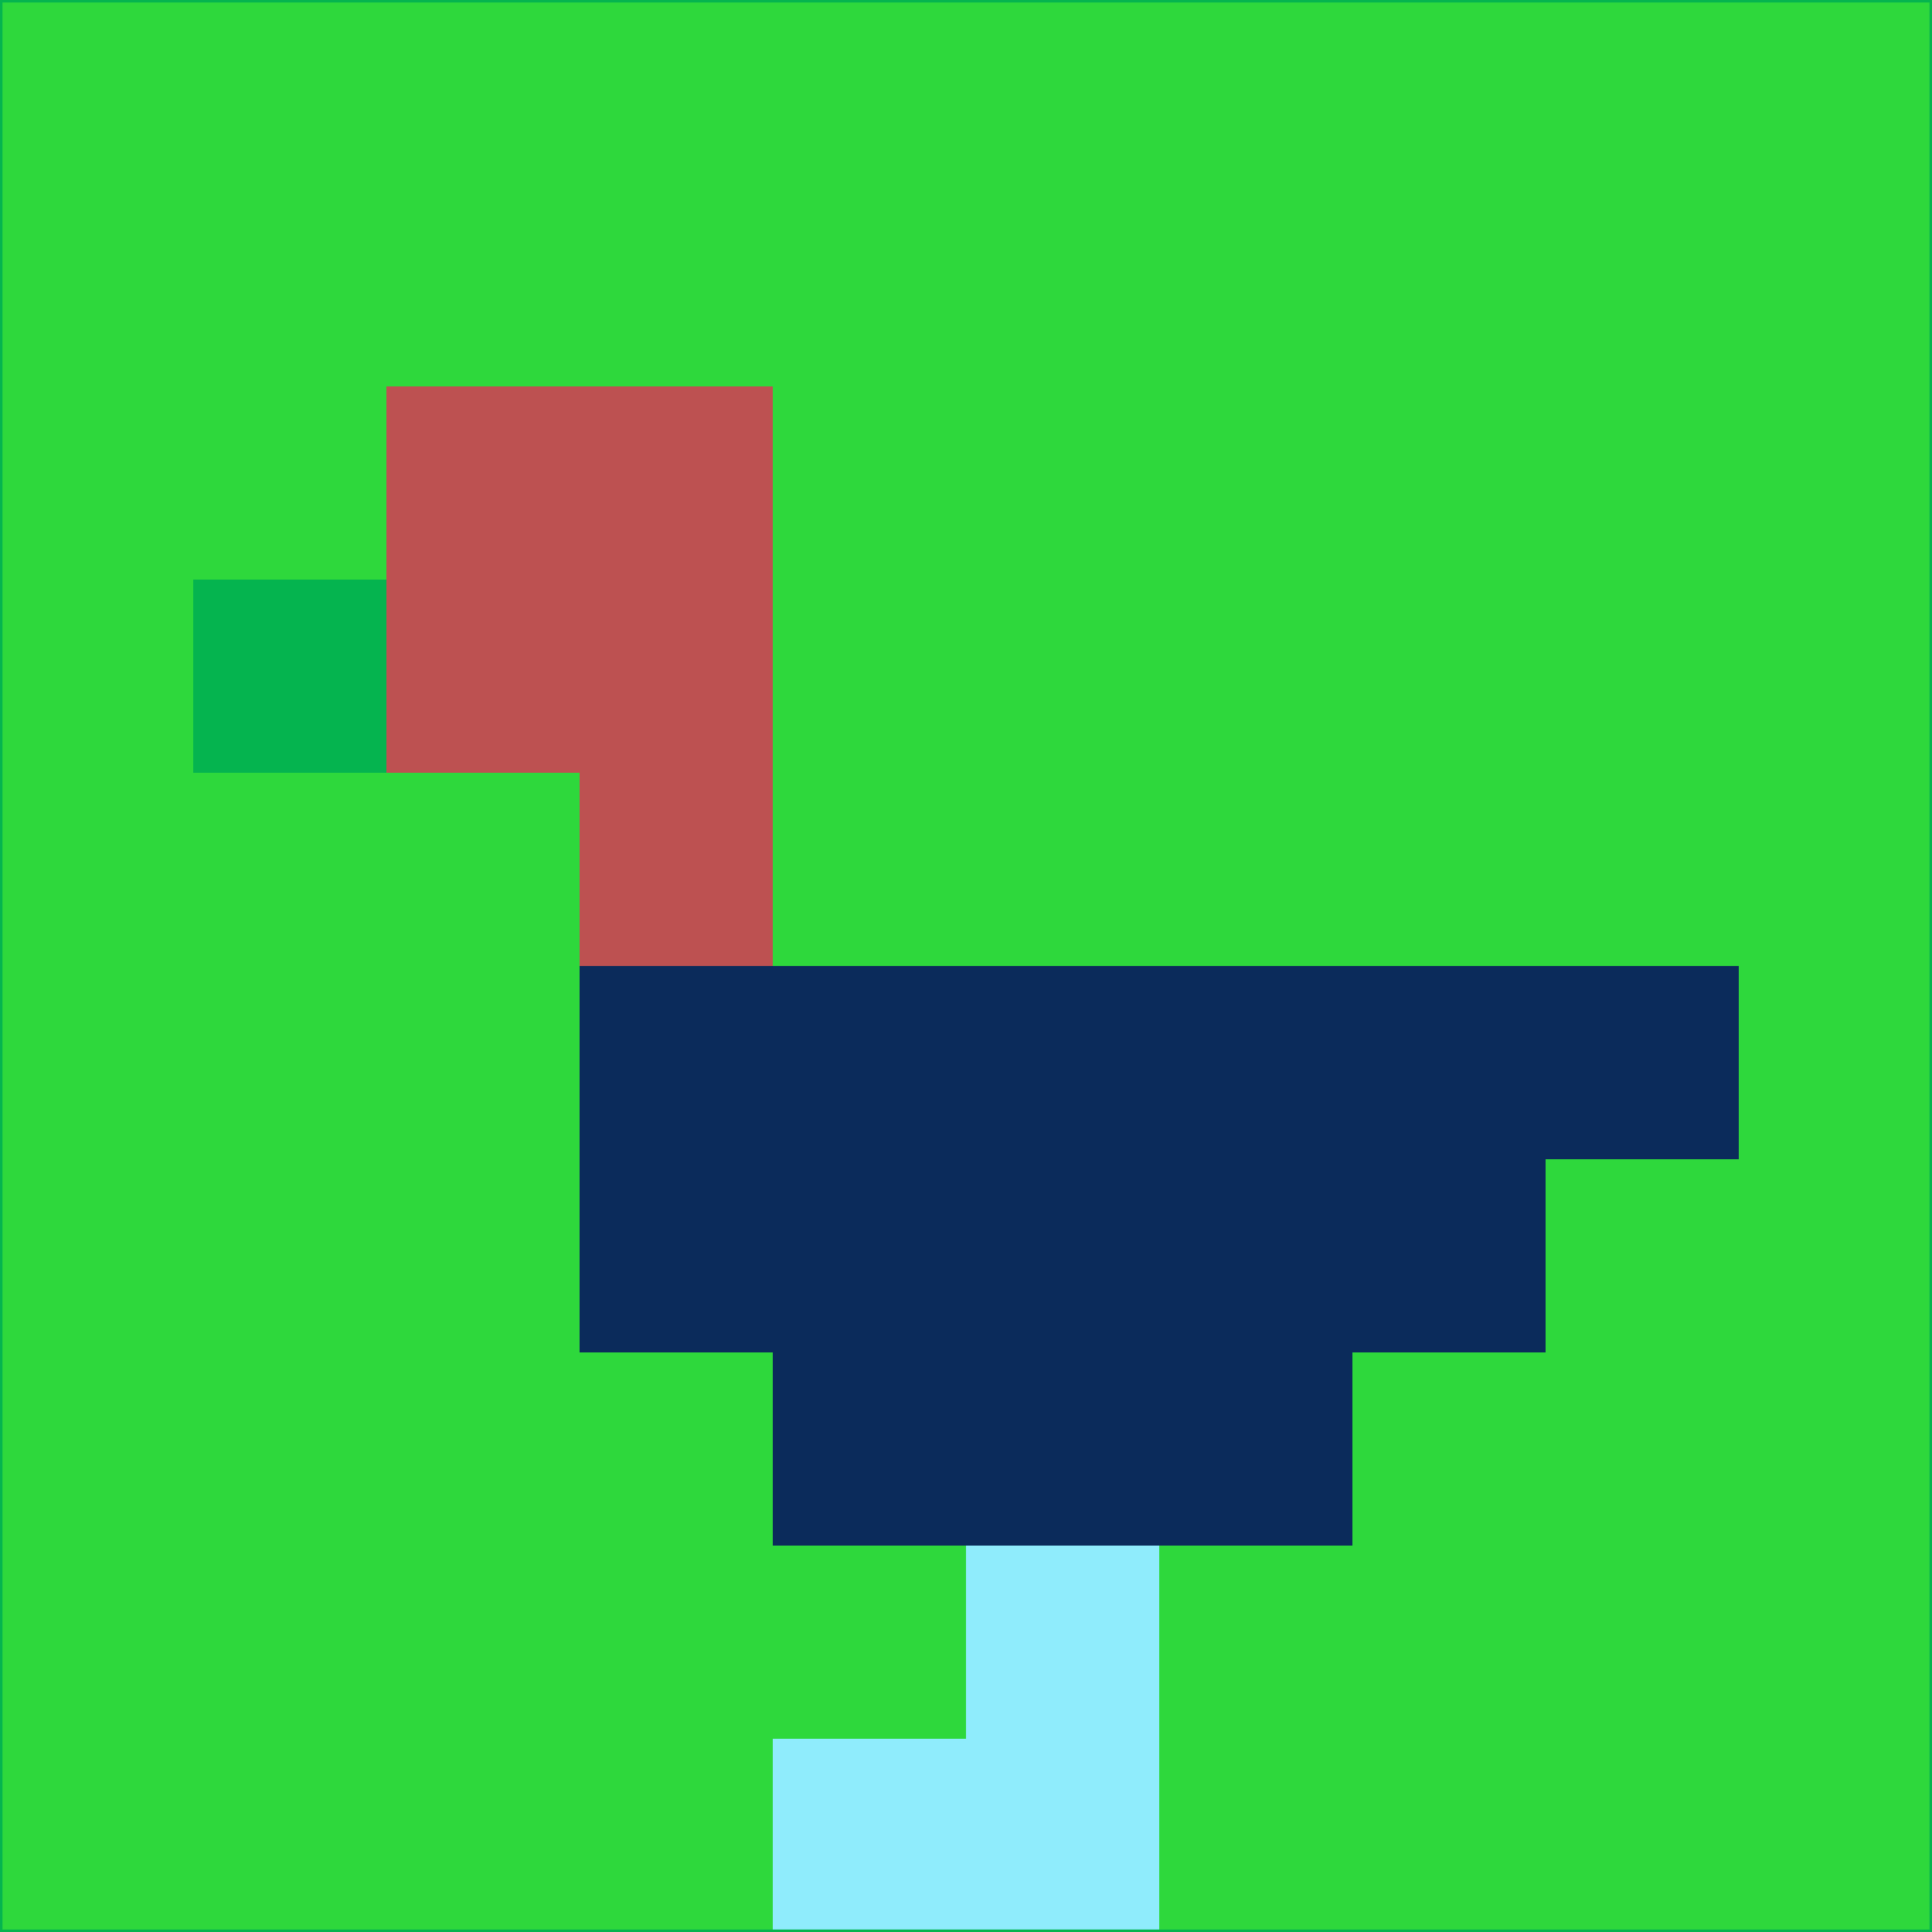 <svg xmlns="http://www.w3.org/2000/svg" version="1.1" width="785" height="785">
  <title>'goose-pfp-694263' by Dmitri Cherniak (Cyberpunk Edition)</title>
  <desc>
    seed=375550
    backgroundColor=#2ed83c
    padding=20
    innerPadding=0
    timeout=500
    dimension=1
    border=false
    Save=function(){return n.handleSave()}
    frame=12

    Rendered at 2024-09-15T22:37:00.868Z
    Generated in 1ms
    Modified for Cyberpunk theme with new color scheme
  </desc>
  <defs/>
  <rect width="100%" height="100%" fill="#2ed83c"/>
  <g>
    <g id="0-0">
      <rect x="0" y="0" height="785" width="785" fill="#2ed83c"/>
      <g>
        <!-- Neon blue -->
        <rect id="0-0-2-2-2-2" x="157" y="157" width="157" height="157" fill="#bd5151"/>
        <rect id="0-0-3-2-1-4" x="235.5" y="157" width="78.5" height="314" fill="#bd5151"/>
        <!-- Electric purple -->
        <rect id="0-0-4-5-5-1" x="314" y="392.5" width="392.5" height="78.5" fill="#0b2b5b"/>
        <rect id="0-0-3-5-5-2" x="235.5" y="392.5" width="392.5" height="157" fill="#0b2b5b"/>
        <rect id="0-0-4-5-3-3" x="314" y="392.5" width="235.5" height="235.5" fill="#0b2b5b"/>
        <!-- Neon pink -->
        <rect id="0-0-1-3-1-1" x="78.5" y="235.5" width="78.5" height="78.5" fill="#05b44f"/>
        <!-- Cyber yellow -->
        <rect id="0-0-5-8-1-2" x="392.5" y="628" width="78.5" height="157" fill="#8fecfc"/>
        <rect id="0-0-4-9-2-1" x="314" y="706.5" width="157" height="78.5" fill="#8fecfc"/>
      </g>
      <rect x="0" y="0" stroke="#05b44f" stroke-width="2" height="785" width="785" fill="none"/>
    </g>
  </g>
  <script xmlns=""/>
</svg>